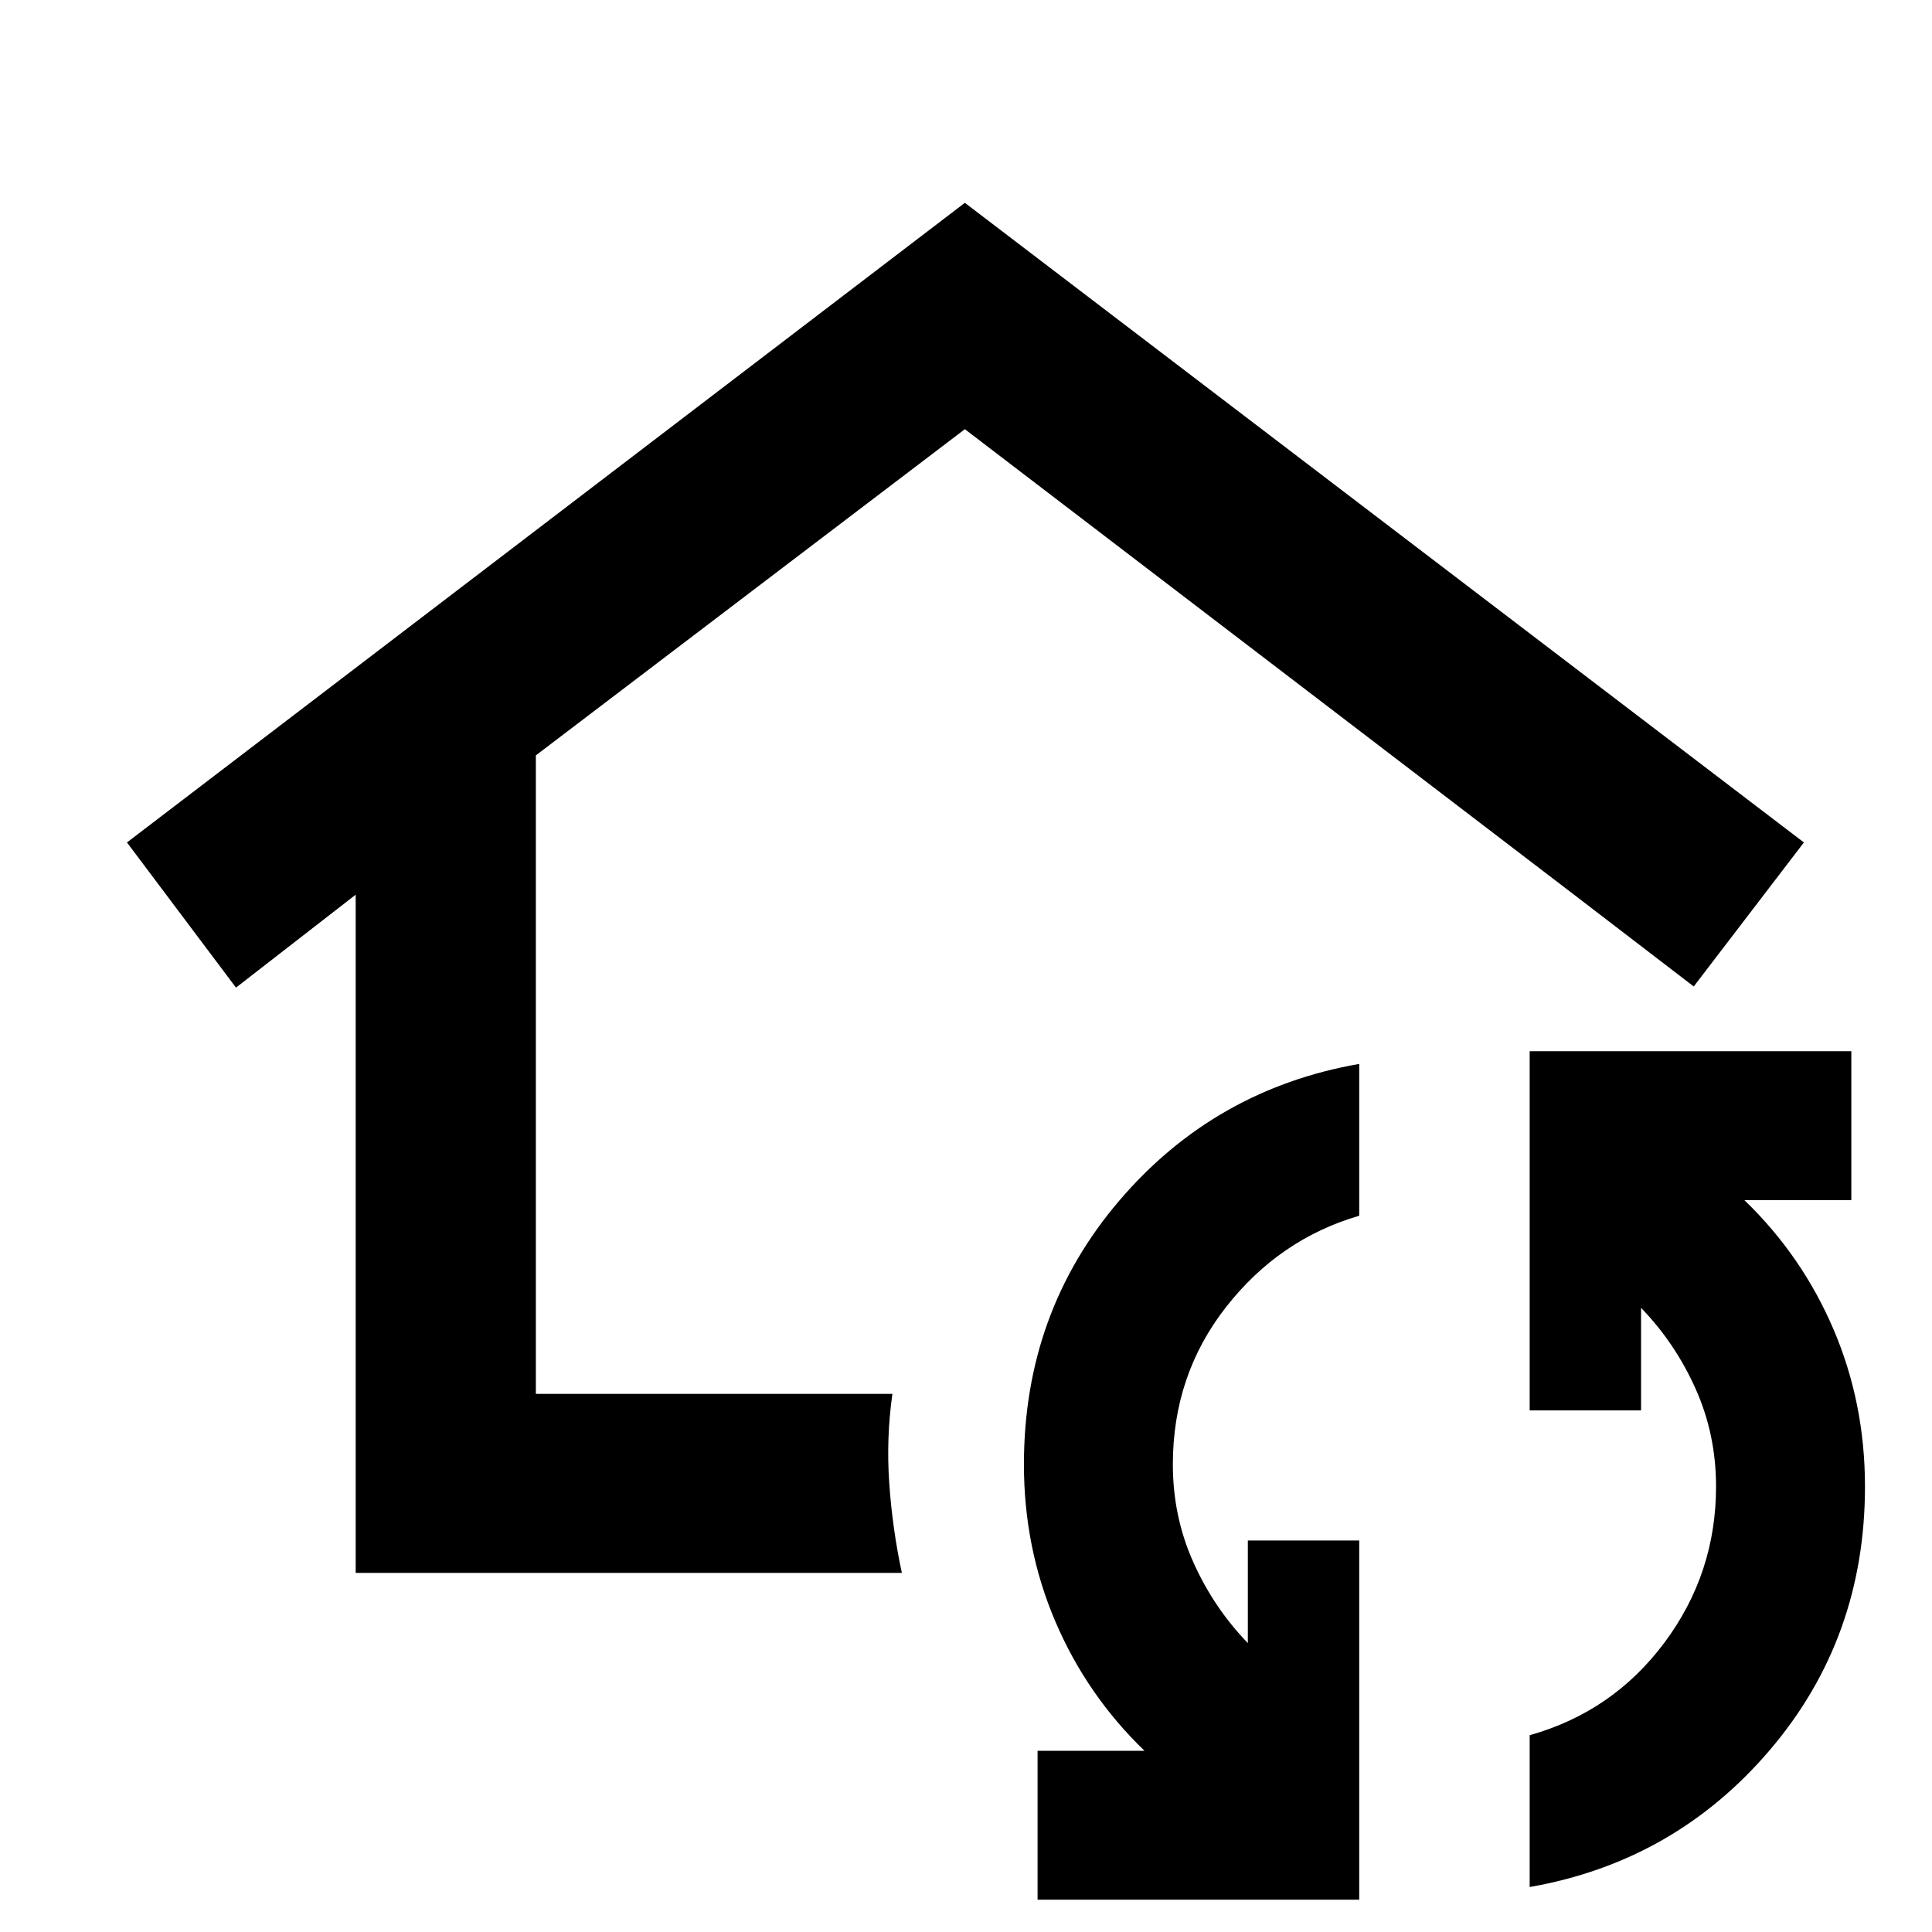 <svg xmlns="http://www.w3.org/2000/svg" height="20" viewBox="0 -960 960 960" width="20"><path d="M479.435-507.565ZM176.738-178.434v-337L117.26-469.26l-54.174-72.131 416.349-317.827 416.914 317.827-54.74 71.565-59.478-45.608-302.696-231.305-213.174 162.081v317.267h177.173q-3.13 21.956-1.565 44.478 1.565 22.522 6.261 44.479H176.738ZM675.391-16.042H515.565v-74.001h53.129q-28.679-27.673-44.296-64.237-15.616-36.564-15.616-78.068 0-75.478 47.283-130.935 47.283-55.457 119.326-68.065v75.436q-39.739 11.608-66.173 45.38-26.435 33.772-26.435 78.184 0 25.913 10.174 48.609 10.173 22.695 27.086 40.173v-50.956h55.348v178.48Zm84.696-6.304v-75.436q41.304-11.609 66.956-46t25.652-77.565q0-25.913-10.174-48.608-10.173-22.695-27.086-40.173v50.956h-55.348v-178.48h159.826v74.001h-53.129q28.679 27.673 44.296 64.237 15.616 36.564 15.616 78.067 0 75.479-47.283 130.936-47.283 55.456-119.326 68.065Z"/></svg>